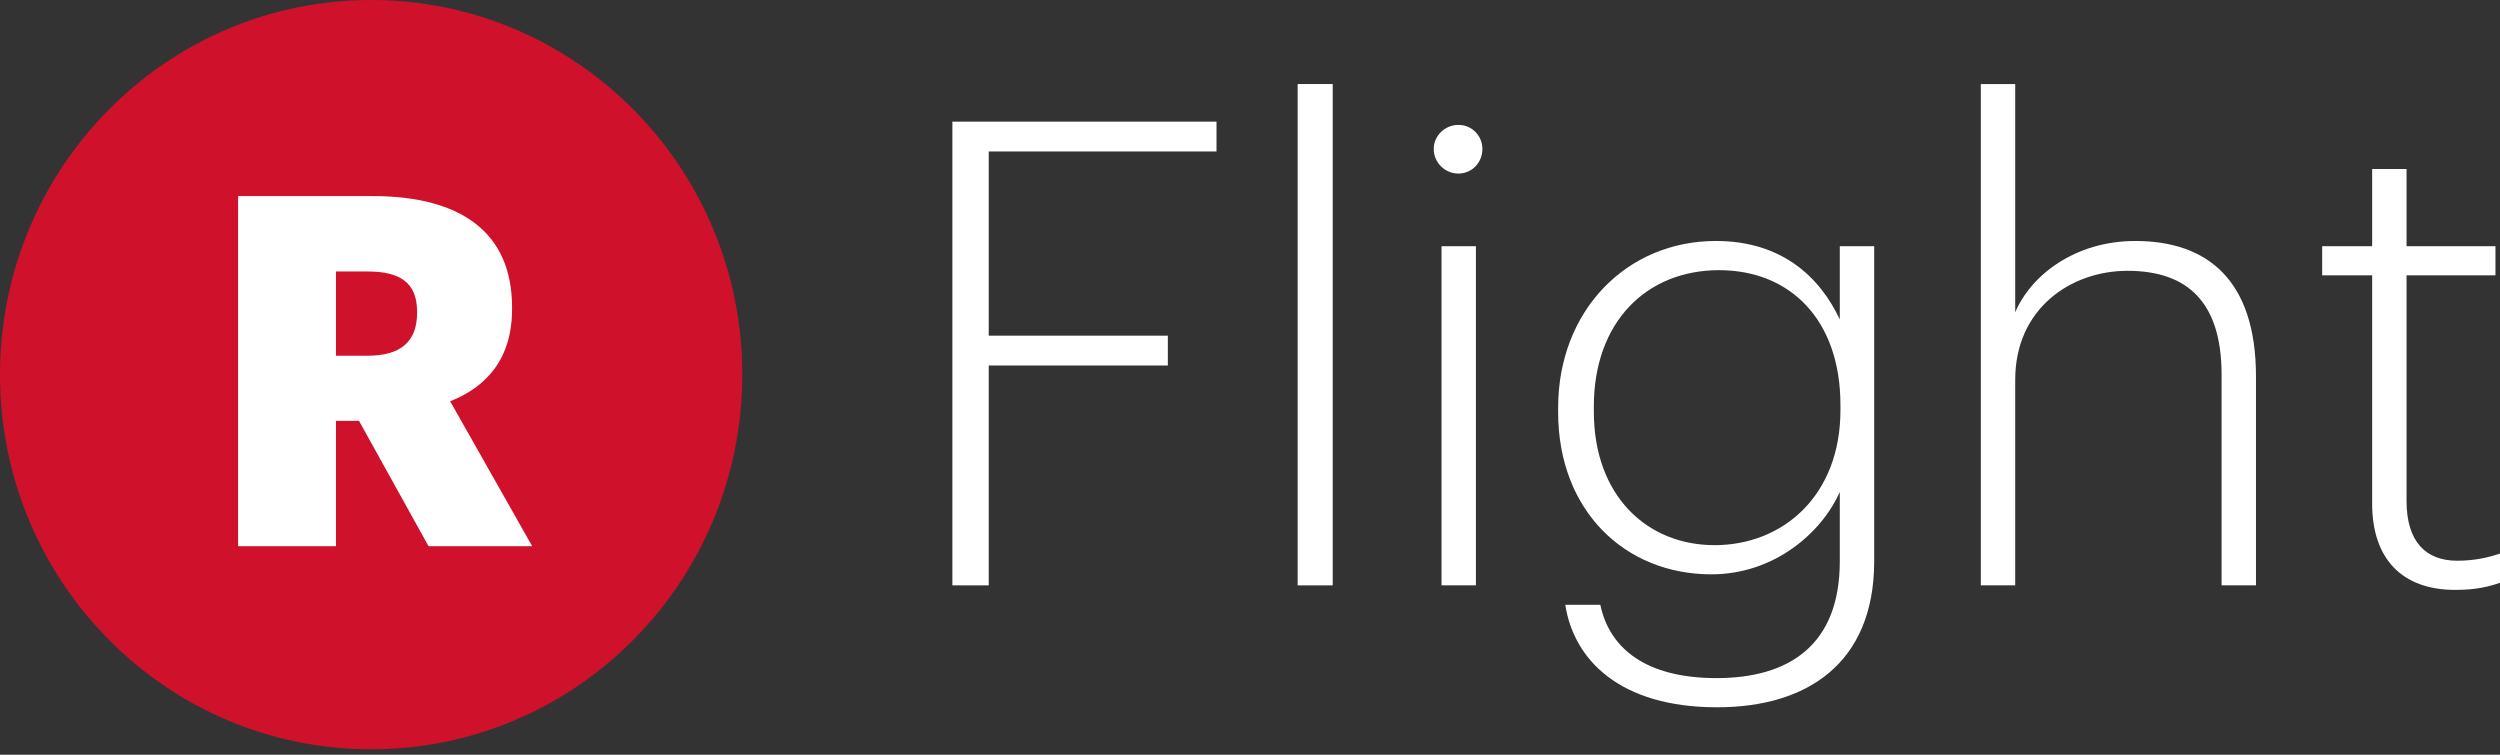 <svg width="265" height="80" viewBox="0 0 265 80" fill="none" xmlns="http://www.w3.org/2000/svg">
	<rect x="0" y="0" width="265" height="80" fill="#333333" stroke="none"/>
	<path d="M78.683 39.713C78.683 61.646 61.07 79.426 39.342 79.426C17.614 79.426 0 61.646 0 39.713C0 17.78 17.614 0 39.342 0C61.07 0 78.683 17.78 78.683 39.713Z" fill="#D0112B"/>
	<path d="M25.237 57.899H35.612V44.611H38.054L45.428 57.899H56.414L47.717 42.534C51.531 41.029 54.278 38.07 54.278 32.775V32.568C54.278 24.73 48.988 20.784 39.478 20.784H25.237V57.899ZM35.612 37.707V28.778H39.02C42.377 28.778 44.208 29.972 44.208 32.983V33.191C44.208 36.201 42.478 37.707 38.969 37.707H35.612Z" fill="white"/>
	<path d="M100.953 62.048H104.805V38.743H123.791V35.581H104.805V16.057H128.95V12.895H100.953V62.048Z" fill="white"/>
	<path d="M137.552 62.048H141.267V8.908H137.552V62.048Z" fill="white"/>
	<path d="M152.801 62.048H156.447V26.094H152.801V62.048ZM154.59 18.395C156.035 18.395 157.135 17.226 157.135 15.782C157.135 14.407 156.035 13.239 154.59 13.239C153.145 13.239 151.976 14.407 151.976 15.782C151.976 17.226 153.145 18.395 154.59 18.395Z" fill="white"/>
	<path d="M182.017 74.972C191.648 74.972 198.596 70.229 198.664 59.642V26.094H195.018V33.862C192.955 29.463 188.965 25.544 181.879 25.544C172.386 25.544 165.163 32.969 165.163 43.212V43.693C165.163 54.142 172.249 60.879 181.398 60.879C188.071 60.879 193.092 56.48 195.018 52.149V59.504C195.018 68.373 189.653 71.879 181.948 71.879C174.45 71.879 170.598 68.716 169.635 64.11H165.92C166.814 69.885 171.63 74.972 182.017 74.972ZM181.742 57.786C174.588 57.786 168.947 52.561 168.947 43.624V43.074C168.947 34.137 174.519 28.638 182.223 28.638C189.722 28.638 195.087 33.862 195.087 42.937V43.487C195.087 52.492 189.034 57.786 181.742 57.786Z" fill="white"/>
	<path d="M209.967 62.048H213.613V40.256C213.613 32.694 219.529 28.706 225.514 28.706C231.911 28.706 235.488 32.075 235.488 39.706V62.048H239.134V39.912C239.134 29.669 233.975 25.544 226.339 25.544C219.942 25.544 215.264 29.188 213.613 33.106V8.908H209.967V62.048Z" fill="white"/>
	<path d="M260.254 62.529C262.455 62.529 263.831 62.185 265 61.773V58.679C263.762 59.092 262.317 59.436 260.46 59.436C257.158 59.436 255.094 57.442 255.094 53.111V29.188H264.519V26.094H255.094V17.913H251.448V26.094H246.151V29.188H251.448V53.386C251.448 59.161 254.544 62.529 260.254 62.529Z" fill="white"/>
</svg>
